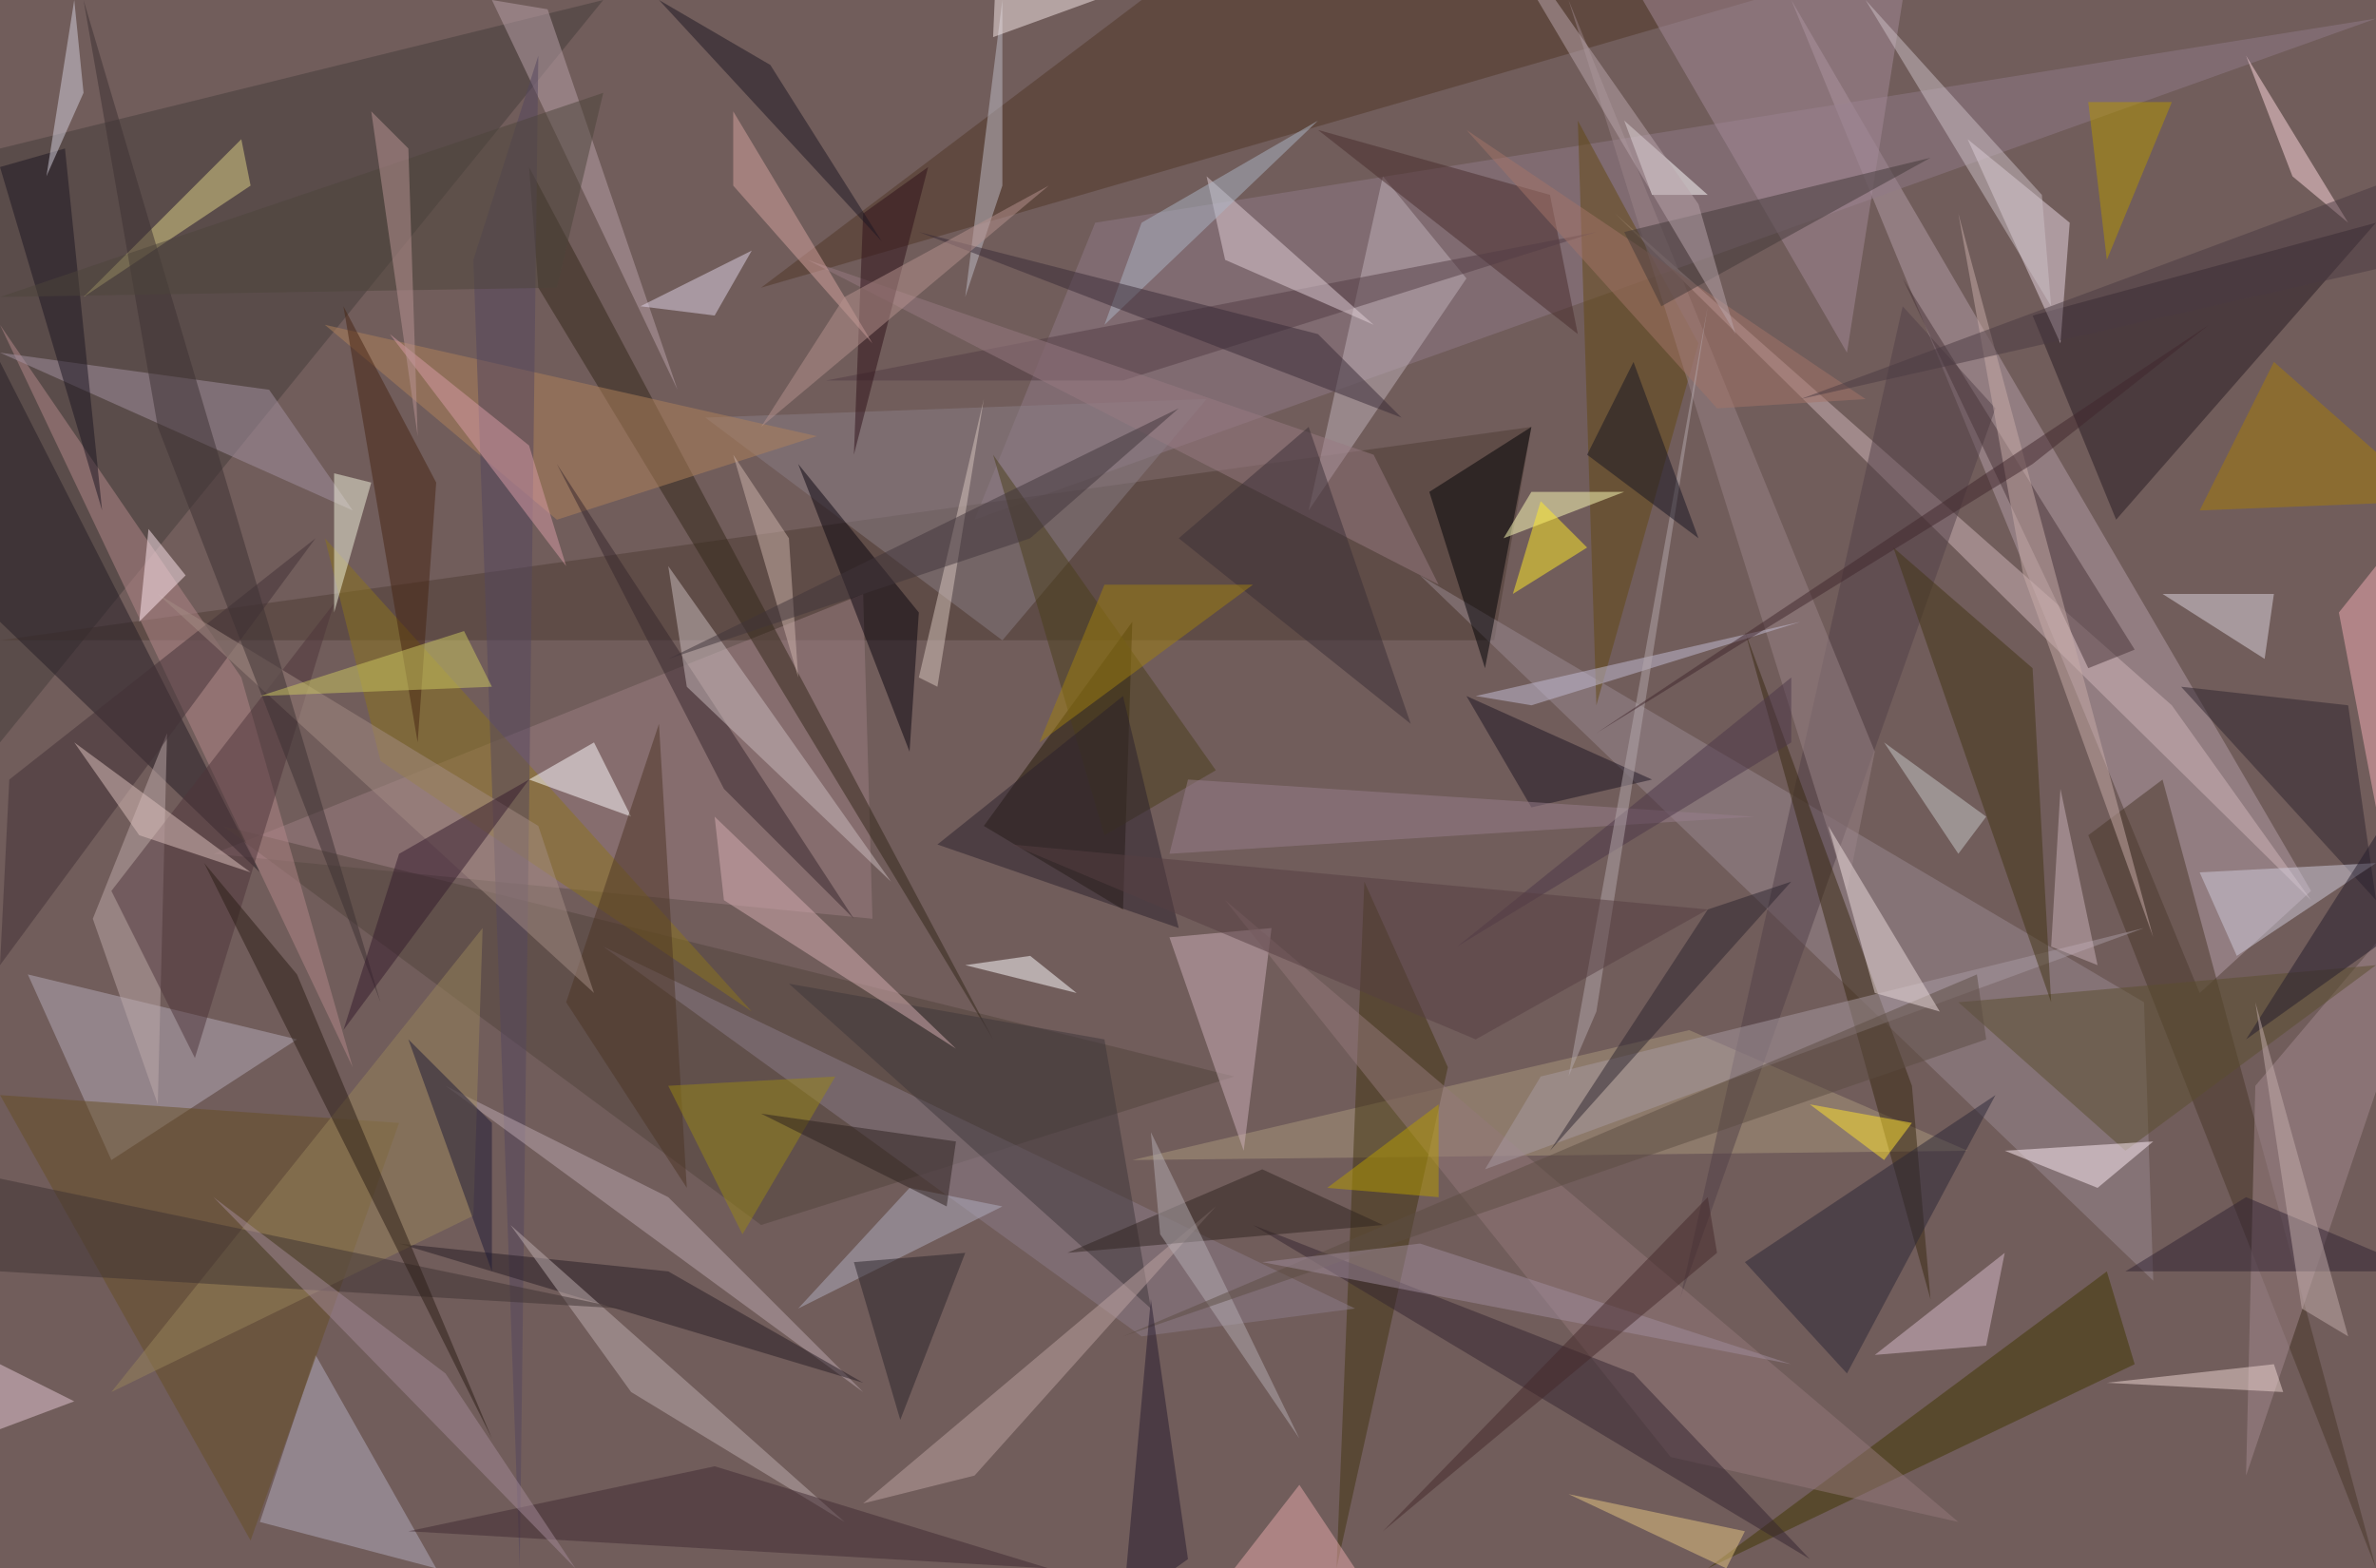 <?xml version="1.0" standalone="no"?>
<svg xmlns="http://www.w3.org/2000/svg" version="1.2" baseProfile="tiny" width="256" height="169" viewBox="0 0 256 169">
<rect x="0" y="0" width="256" height="169" id="0" fill="rgb(113,93,91)" fill-opacity="1" />
<polygon points="237,107 193,0 249,96" id="1" fill="rgb(180,157,167)" fill-opacity="0.502" />
<polygon points="105,56 256,2 118,24" id="2" fill="rgb(144,123,135)" fill-opacity="0.502" />
<polygon points="0,80 65,0 0,16" id="3" fill="rgb(69,60,59)" fill-opacity="0.502" />
<polygon points="165,46 0,69 161,69" id="4" fill="rgb(79,61,53)" fill-opacity="0.502" />
<polygon points="153,62 232,138 231,108" id="5" fill="rgb(154,138,146)" fill-opacity="0.502" />
<polygon points="121,98 106,89 122,67" id="6" fill="rgb(33,23,2)" fill-opacity="0.502" />
<polygon points="3,105 12,125 32,112" id="7" fill="rgb(182,172,185)" fill-opacity="0.502" />
<polygon points="23,92 94,99 93,64" id="8" fill="rgb(155,126,129)" fill-opacity="0.502" />
<polygon points="228,56 256,24 219,34" id="9" fill="rgb(39,26,35)" fill-opacity="0.502" />
<polygon points="82,31 189,0 123,0" id="10" fill="rgb(81,54,38)" fill-opacity="0.502" />
<polygon points="222,37 212,15 223,24" id="11" fill="rgb(234,216,228)" fill-opacity="0.502" />
<polygon points="122,125 212,124 182,111" id="12" fill="rgb(170,151,124)" fill-opacity="0.502" />
<polygon points="47,169 34,146 28,164" id="13" fill="rgb(180,174,192)" fill-opacity="0.502" />
<polygon points="177,0 205,0 199,38" id="14" fill="rgb(164,138,151)" fill-opacity="0.502" />
<polygon points="0,39 28,94 0,67" id="15" fill="rgb(37,29,37)" fill-opacity="0.502" />
<polygon points="230,147 227,137 184,169" id="16" fill="rgb(65,54,0)" fill-opacity="0.502" />
<polygon points="156,115 144,169 147,95" id="17" fill="rgb(66,53,17)" fill-opacity="0.502" />
<polygon points="234,76 249,97 174,23" id="18" fill="rgb(208,182,185)" fill-opacity="0.502" />
<polygon points="27,166 43,121 0,118" id="19" fill="rgb(102,79,36)" fill-opacity="0.502" />
<polygon points="215,44 205,33 181,140" id="20" fill="rgb(83,65,72)" fill-opacity="0.502" />
<polygon points="82,132 133,116 24,89" id="21" fill="rgb(83,68,60)" fill-opacity="0.502" />
<polygon points="256,169 233,84 225,90" id="22" fill="rgb(73,54,41)" fill-opacity="0.502" />
<polygon points="130,43 108,69 76,45" id="23" fill="rgb(138,126,134)" fill-opacity="0.502" />
<polygon points="65,102 146,141 123,144" id="24" fill="rgb(140,125,137)" fill-opacity="0.502" />
<polygon points="26,73 0,35 38,115" id="25" fill="rgb(179,135,138)" fill-opacity="0.502" />
<polygon points="183,37 172,76 170,13" id="26" fill="rgb(98,72,19)" fill-opacity="0.502" />
<polygon points="107,112 57,18 58,31" id="27" fill="rgb(51,39,24)" fill-opacity="0.502" />
<polygon points="137,100 134,124 126,101" id="28" fill="rgb(206,175,186)" fill-opacity="0.502" />
<polygon points="141,55 149,19 158,30" id="29" fill="rgb(192,177,185)" fill-opacity="0.502" />
<polygon points="154,53 165,46 160,72" id="30" fill="rgb(0,0,4)" fill-opacity="0.502" />
<polygon points="202,81 169,0 199,96" id="31" fill="rgb(154,131,136)" fill-opacity="0.502" />
<polygon points="41,82 35,58 81,109" id="32" fill="rgb(139,116,28)" fill-opacity="0.502" />
<polygon points="243,117 265,91 242,159" id="33" fill="rgb(164,138,143)" fill-opacity="0.502" />
<polygon points="167,21 170,36 142,14" id="34" fill="rgb(73,44,45)" fill-opacity="0.502" />
<polygon points="175,53 165,53 162,58" id="35" fill="rgb(255,255,186)" fill-opacity="0.502" />
<polygon points="119,112 124,141 85,106" id="36" fill="rgb(62,55,59)" fill-opacity="0.502" />
<polygon points="89,41 121,41 172,25" id="37" fill="rgb(83,61,68)" fill-opacity="0.502" />
<polygon points="59,1 53,0 73,42" id="38" fill="rgb(185,162,169)" fill-opacity="0.502" />
<polygon points="188,68 206,117 208,140" id="39" fill="rgb(57,40,17)" fill-opacity="0.502" />
<polygon points="188,136 215,118 199,148" id="40" fill="rgb(43,38,55)" fill-opacity="0.502" />
<polygon points="237,55 262,54 245,39" id="41" fill="rgb(166,124,8)" fill-opacity="0.502" />
<polygon points="77,88 103,113 78,97" id="42" fill="rgb(214,173,177)" fill-opacity="0.502" />
<polygon points="38,55 0,38 29,42" id="43" fill="rgb(164,145,161)" fill-opacity="0.502" />
<polygon points="9,32 27,20 26,15" id="44" fill="rgb(222,210,133)" fill-opacity="0.502" />
<polygon points="10,99 18,79 17,119" id="45" fill="rgb(189,170,170)" fill-opacity="0.502" />
<polygon points="21,114 12,96 36,65" id="46" fill="rgb(78,52,58)" fill-opacity="0.502" />
<polygon points="211,164 180,157 132,97" id="47" fill="rgb(148,120,122)" fill-opacity="0.502" />
<polygon points="68,88 64,80 57,84" id="48" fill="rgb(255,253,255)" fill-opacity="0.502" />
<polygon points="104,32 108,0 108,20" id="49" fill="rgb(192,189,199)" fill-opacity="0.502" />
<polygon points="253,76 256,97 235,74" id="50" fill="rgb(46,36,47)" fill-opacity="0.502" />
<polygon points="88,47 35,35 60,56" id="51" fill="rgb(176,130,91)" fill-opacity="0.502" />
<polygon points="58,6 56,169 51,28" id="52" fill="rgb(84,71,94)" fill-opacity="0.502" />
<polygon points="230,70 225,72 205,30" id="53" fill="rgb(72,53,57)" fill-opacity="0.502" />
<polygon points="176,148 195,168 135,132" id="54" fill="rgb(53,36,49)" fill-opacity="0.502" />
<polygon points="231,100 160,126 166,116" id="55" fill="rgb(168,154,162)" fill-opacity="0.502" />
<polygon points="148,35 132,28 130,19" id="56" fill="rgb(225,208,215)" fill-opacity="0.502" />
<polygon points="0,104 34,58 1,84" id="57" fill="rgb(67,48,55)" fill-opacity="0.502" />
<polygon points="256,93 237,94 241,103" id="58" fill="rgb(208,203,219)" fill-opacity="0.502" />
<polygon points="119,90 107,49 131,83" id="59" fill="rgb(75,62,27)" fill-opacity="0.502" />
<polygon points="72,129 48,117 93,150" id="60" fill="rgb(188,167,176)" fill-opacity="0.502" />
<polygon points="244,71 245,64 233,64" id="61" fill="rgb(221,214,224)" fill-opacity="0.502" />
<polygon points="43,134 72,137 93,149" id="62" fill="rgb(38,29,36)" fill-opacity="0.502" />
<polygon points="52,100 12,150 51,131" id="63" fill="rgb(151,131,91)" fill-opacity="0.502" />
<polygon points="184,21 175,13 178,21" id="64" fill="rgb(255,255,255)" fill-opacity="0.502" />
<polygon points="11,55 7,16 0,18" id="65" fill="rgb(26,20,33)" fill-opacity="0.502" />
<polygon points="77,34 81,27 69,33" id="66" fill="rgb(224,212,231)" fill-opacity="0.502" />
<polygon points="105,159 93,162 131,130" id="67" fill="rgb(189,164,162)" fill-opacity="0.502" />
<polygon points="68,150 91,164 55,132" id="68" fill="rgb(190,174,175)" fill-opacity="0.502" />
<polygon points="242,129 229,137 261,137" id="69" fill="rgb(48,35,50)" fill-opacity="0.502" />
<polygon points="194,67 159,75 165,76" id="70" fill="rgb(196,190,213)" fill-opacity="0.502" />
<polygon points="234,11 227,28 225,11" id="71" fill="rgb(180,149,0)" fill-opacity="0.502" />
<polygon points="71,78 74,128 61,108" id="72" fill="rgb(76,52,37)" fill-opacity="0.502" />
<polygon points="64,107 58,89 17,64" id="73" fill="rgb(163,139,131)" fill-opacity="0.502" />
<polygon points="17,46 9,0 41,108" id="74" fill="rgb(61,49,50)" fill-opacity="0.502" />
<polygon points="67,141 0,127 0,137" id="75" fill="rgb(63,51,51)" fill-opacity="0.502" />
<polygon points="158,14 201,43 185,44" id="76" fill="rgb(163,117,104)" fill-opacity="0.502" />
<polygon points="22,93 32,105 53,155" id="77" fill="rgb(42,28,20)" fill-opacity="0.502" />
<polygon points="175,25 179,33 208,17" id="78" fill="rgb(67,56,57)" fill-opacity="0.502" />
<polygon points="78,85 60,50 92,99" id="79" fill="rgb(54,38,45)" fill-opacity="0.502" />
<polygon points="72,61 96,95 74,74" id="80" fill="rgb(201,188,189)" fill-opacity="0.502" />
<polygon points="77,158 44,165 113,169" id="81" fill="rgb(65,43,50)" fill-opacity="0.502" />
<polygon points="86,50 98,81 99,66" id="82" fill="rgb(10,5,14)" fill-opacity="0.502" />
<polygon points="211,23 232,101 218,62" id="83" fill="rgb(200,171,168)" fill-opacity="0.502" />
<polygon points="256,104 229,124 211,108" id="84" fill="rgb(91,78,47)" fill-opacity="0.502" />
<polygon points="155,63 87,28 148,49" id="85" fill="rgb(152,123,130)" fill-opacity="0.502" />
<polygon points="141,46 152,78 127,58" id="86" fill="rgb(59,46,55)" fill-opacity="0.502" />
<polygon points="140,160 133,169 146,169" id="87" fill="rgb(232,170,171)" fill-opacity="0.502" />
<polygon points="149,132 136,126 115,135" id="88" fill="rgb(48,37,32)" fill-opacity="0.502" />
<polygon points="124,122 125,133 140,155" id="89" fill="rgb(179,171,177)" fill-opacity="0.502" />
<polygon points="135,63 119,63 112,80" id="90" fill="rgb(159,127,14)" fill-opacity="0.502" />
<polygon points="247,19 253,24 242,6" id="91" fill="rgb(254,215,222)" fill-opacity="0.502" />
<polygon points="92,49 93,23 100,18" id="92" fill="rgb(46,16,25)" fill-opacity="0.502" />
<polygon points="186,169 188,165 169,161" id="93" fill="rgb(230,198,129)" fill-opacity="0.502" />
<polygon points="226,128 216,124 232,123" id="94" fill="rgb(255,237,246)" fill-opacity="0.502" />
<polygon points="155,129 155,119 143,128" id="95" fill="rgb(182,156,0)" fill-opacity="0.502" />
<polygon points="242,112 256,102 256,90" id="96" fill="rgb(37,29,44)" fill-opacity="0.502" />
<polygon points="204,59 219,72 221,108" id="97" fill="rgb(67,53,21)" fill-opacity="0.502" />
<polygon points="72,117 80,133 90,116" id="98" fill="rgb(152,134,23)" fill-opacity="0.502" />
<polygon points="36,66 36,51 40,52" id="99" fill="rgb(242,244,222)" fill-opacity="0.502" />
<polygon points="104,104 116,107 111,103" id="100" fill="rgb(255,252,255)" fill-opacity="0.502" />
<polygon points="27,94 8,80 15,90" id="101" fill="rgb(222,193,189)" fill-opacity="0.502" />
<polygon points="214,88 203,80 211,92" id="102" fill="rgb(199,201,202)" fill-opacity="0.502" />
<polygon points="214,112 121,144 213,105" id="103" fill="rgb(92,77,66)" fill-opacity="0.502" />
<polygon points="193,95 167,124 184,98" id="104" fill="rgb(45,36,47)" fill-opacity="0.502" />
<polygon points="220,21 201,0 221,33" id="105" fill="rgb(203,192,198)" fill-opacity="0.502" />
<polygon points="0,32 65,10 60,31" id="106" fill="rgb(77,69,59)" fill-opacity="0.502" />
<polygon points="83,7 95,26 71,0" id="107" fill="rgb(28,23,35)" fill-opacity="0.502" />
<polygon points="142,13 123,24 119,35" id="108" fill="rgb(172,181,198)" fill-opacity="0.502" />
<polygon points="245,147 227,149 246,150" id="109" fill="rgb(237,213,209)" fill-opacity="0.502" />
<polygon points="171,59 166,54 163,64" id="110" fill="rgb(255,236,40)" fill-opacity="0.502" />
<polygon points="165,87 178,84 158,75" id="111" fill="rgb(29,20,35)" fill-opacity="0.502" />
<polygon points="142,36 151,45 99,25" id="112" fill="rgb(57,43,54)" fill-opacity="0.502" />
<polygon points="101,74 99,73 106,43" id="113" fill="rgb(215,198,190)" fill-opacity="0.502" />
<polygon points="202,146 216,135 214,145" id="114" fill="rgb(215,187,204)" fill-opacity="0.502" />
<polygon points="53,121 53,137 44,112" id="115" fill="rgb(31,26,54)" fill-opacity="0.502" />
<polygon points="193,147 153,134 136,136" id="116" fill="rgb(160,140,156)" fill-opacity="0.502" />
<polygon points="85,58 86,73 79,49" id="117" fill="rgb(206,179,172)" fill-opacity="0.502" />
<polygon points="128,84 189,88 126,92" id="118" fill="rgb(152,126,140)" fill-opacity="0.502" />
<polygon points="98,128 86,141 108,130" id="119" fill="rgb(176,174,191)" fill-opacity="0.502" />
<polygon points="248,141 243,108 253,144" id="120" fill="rgb(196,173,171)" fill-opacity="0.502" />
<polygon points="111,58 127,44 72,71" id="121" fill="rgb(64,53,58)" fill-opacity="0.502" />
<polygon points="37,33 45,80 47,52" id="122" fill="rgb(70,36,19)" fill-opacity="0.502" />
<polygon points="193,73 193,80 157,102" id="123" fill="rgb(76,55,73)" fill-opacity="0.502" />
<polygon points="124,140 128,168 121,173" id="124" fill="rgb(39,26,46)" fill-opacity="0.502" />
<polygon points="92,136 104,135 97,153" id="125" fill="rgb(42,37,43)" fill-opacity="0.502" />
<polygon points="79,20 94,37 79,12" id="126" fill="rgb(214,163,159)" fill-opacity="0.502" />
<polygon points="101,91 127,100 121,75" id="127" fill="rgb(43,32,44)" fill-opacity="0.502" />
<polygon points="57,48 42,36 61,61" id="128" fill="rgb(216,155,165)" fill-opacity="0.502" />
<polygon points="187,36 183,22 155,-18" id="129" fill="rgb(186,166,172)" fill-opacity="0.502" />
<polygon points="48,148 23,129 62,169" id="130" fill="rgb(164,137,152)" fill-opacity="0.502" />
<polygon points="9,10 5,19 8,0" id="131" fill="rgb(212,208,221)" fill-opacity="0.502" />
<polygon points="172,109 169,116 184,33" id="132" fill="rgb(180,168,172)" fill-opacity="0.502" />
<polygon points="219,50 238,35 172,79" id="133" fill="rgb(65,38,44)" fill-opacity="0.502" />
<polygon points="40,12 44,16 45,47" id="134" fill="rgb(186,148,148)" fill-opacity="0.502" />
<polygon points="20,62 15,67 16,57" id="135" fill="rgb(255,231,240)" fill-opacity="0.502" />
<polygon points="256,29 194,43 256,20" id="136" fill="rgb(75,59,67)" fill-opacity="0.502" />
<polygon points="43,92 37,111 57,84" id="137" fill="rgb(52,27,44)" fill-opacity="0.502" />
<polygon points="221,102 226,104 222,85" id="138" fill="rgb(201,178,186)" fill-opacity="0.502" />
<polygon points="206,121 195,119 203,125" id="139" fill="rgb(255,225,47)" fill-opacity="0.502" />
<polygon points="171,49 176,39 183,58" id="140" fill="rgb(23,21,35)" fill-opacity="0.502" />
<polygon points="0,154 8,151 0,147" id="141" fill="rgb(229,199,214)" fill-opacity="0.502" />
<polygon points="91,32 113,20 82,46" id="142" fill="rgb(182,146,142)" fill-opacity="0.502" />
<polygon points="53,74 28,75 50,68" id="143" fill="rgb(204,200,97)" fill-opacity="0.502" />
<polygon points="107,4 108,-19 118,0" id="144" fill="rgb(247,234,234)" fill-opacity="0.502" />
<polygon points="102,130 82,120 103,123" id="145" fill="rgb(45,33,31)" fill-opacity="0.502" />
<polygon points="184,98 109,91 159,112" id="146" fill="rgb(86,62,66)" fill-opacity="0.502" />
<polygon points="256,87 256,61 252,66" id="147" fill="rgb(241,172,180)" fill-opacity="0.502" />
<polygon points="202,107 209,109 197,89" id="148" fill="rgb(236,220,220)" fill-opacity="0.502" />
<polygon points="185,135 184,129 149,165" id="149" fill="rgb(68,40,42)" fill-opacity="0.502" />
</svg>
